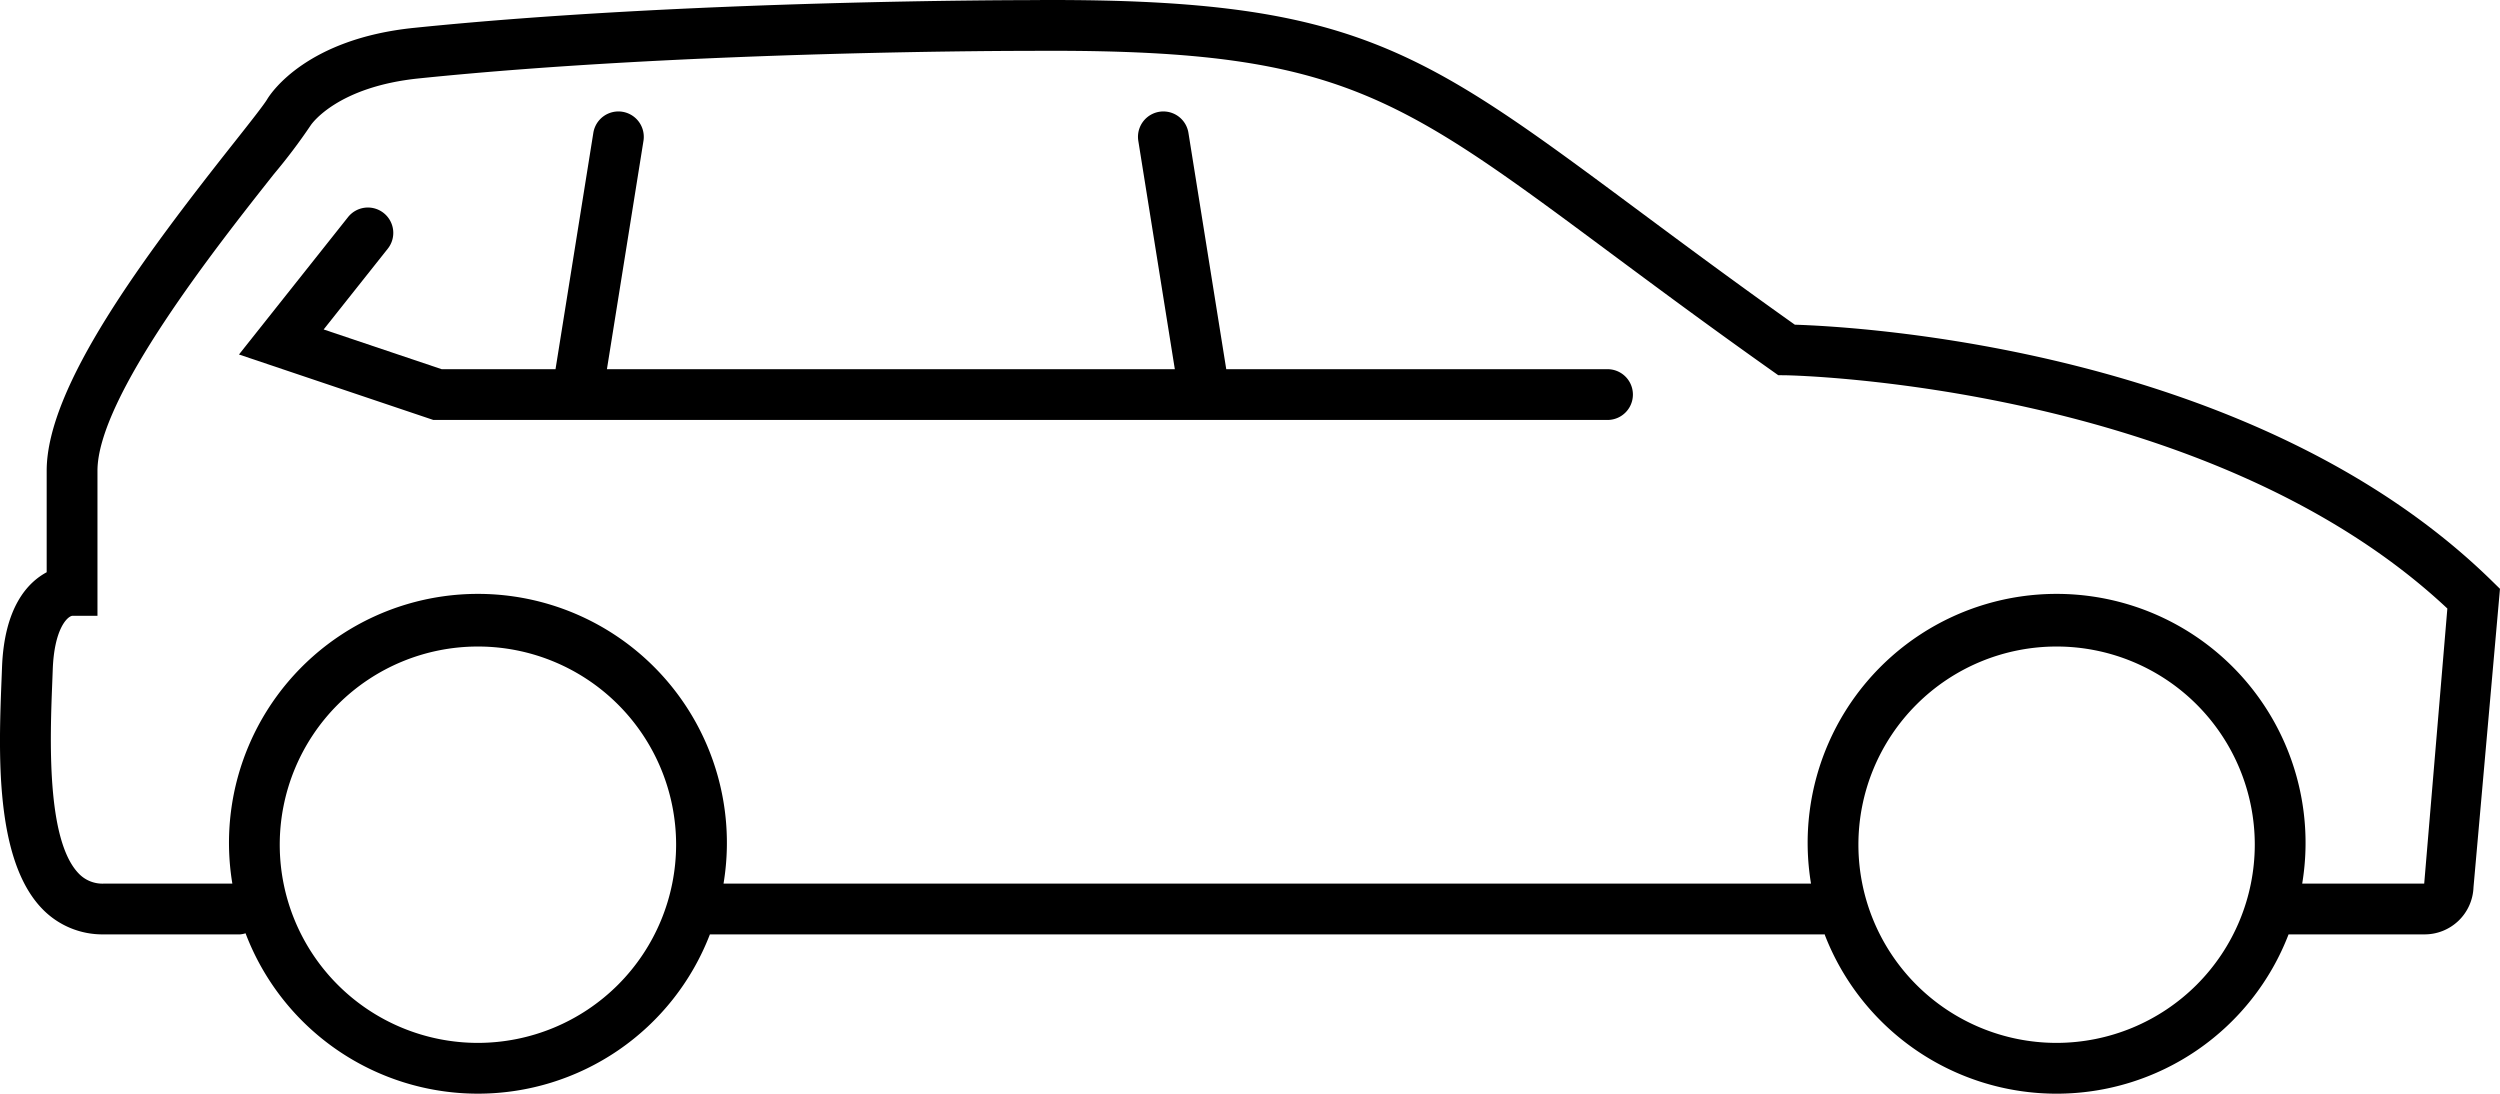<svg id="Layer_1" data-name="Layer 1" xmlns="http://www.w3.org/2000/svg" viewBox="0 0 98.493 43.087"><title>ezev-</title><path d="M98.154,22.867C88.801,13.724,73.202,12.87,70.711,12.792c-2.376-1.687-4.358-3.159-6.114-4.463C55.891,1.862,53.305-.095,40.577.004,40.459.008,27.125-.013,16.298,1.099c-4.183.43-5.596,2.526-5.763,2.797-.124.217-.701.947-1.312,1.72C5.65,10.133,1.839,15.231,1.839,18.547v3.998C1.083,22.951.163,23.932.079,26.308l-.019.491C-.05,29.607-.216,33.85,1.654,35.795A3.294,3.294,0,0,0,4.087,36.812H9.459a.954.954,0,0,0,.215-.043,9.792,9.792,0,0,0,18.294.043H71.856c.01,0,.017-.005.027-.005a9.792,9.792,0,0,0,18.28.005h5.344a1.926,1.926,0,0,0,1.942-1.858l1.043-11.756ZM18.829,41.087a7.808,7.808,0,1,1,7.808-7.808A7.817,7.817,0,0,1,18.829,41.087Zm62.195,0a7.808,7.808,0,1,1,7.808-7.808A7.817,7.817,0,0,1,81.024,41.087Zm14.483-6.275H90.7a9.808,9.808,0,1,0-19.351,0h-42.844a9.808,9.808,0,1,0-19.351,0H4.087a1.289,1.289,0,0,1-.991-.403c-1.279-1.331-1.122-5.364-1.037-7.531l.019-.498c.057-1.587.562-2.081.762-2.118h1V18.547c0-2.899,4.696-8.837,6.953-11.691A22.619,22.619,0,0,0,12.244,4.932c.042-.062,1.055-1.515,4.259-1.843C27.232,1.987,40.444,2.004,40.583,2.004c.292-.002.578-.003.86-.003,11.279,0,13.659,1.767,21.961,7.934,1.825,1.355,3.894,2.893,6.399,4.666l.254.18.312.004c.166.002,16.599.324,26.05,9.189Z"/><path d="M63.332,14.546H48.311L46.821,5.233a1.0 1,0,0,0-1.975.316l1.439,8.996H23.911l1.44-8.996A1.0 1,0,0,0,23.376,5.233l-1.49,9.312H17.4L12.751,12.98l2.523-3.178a1,1,0,1,0-1.566-1.244l-4.293,5.408,7.657,2.579H63.332a1,1,0,0,0,0-2Z"/></svg>